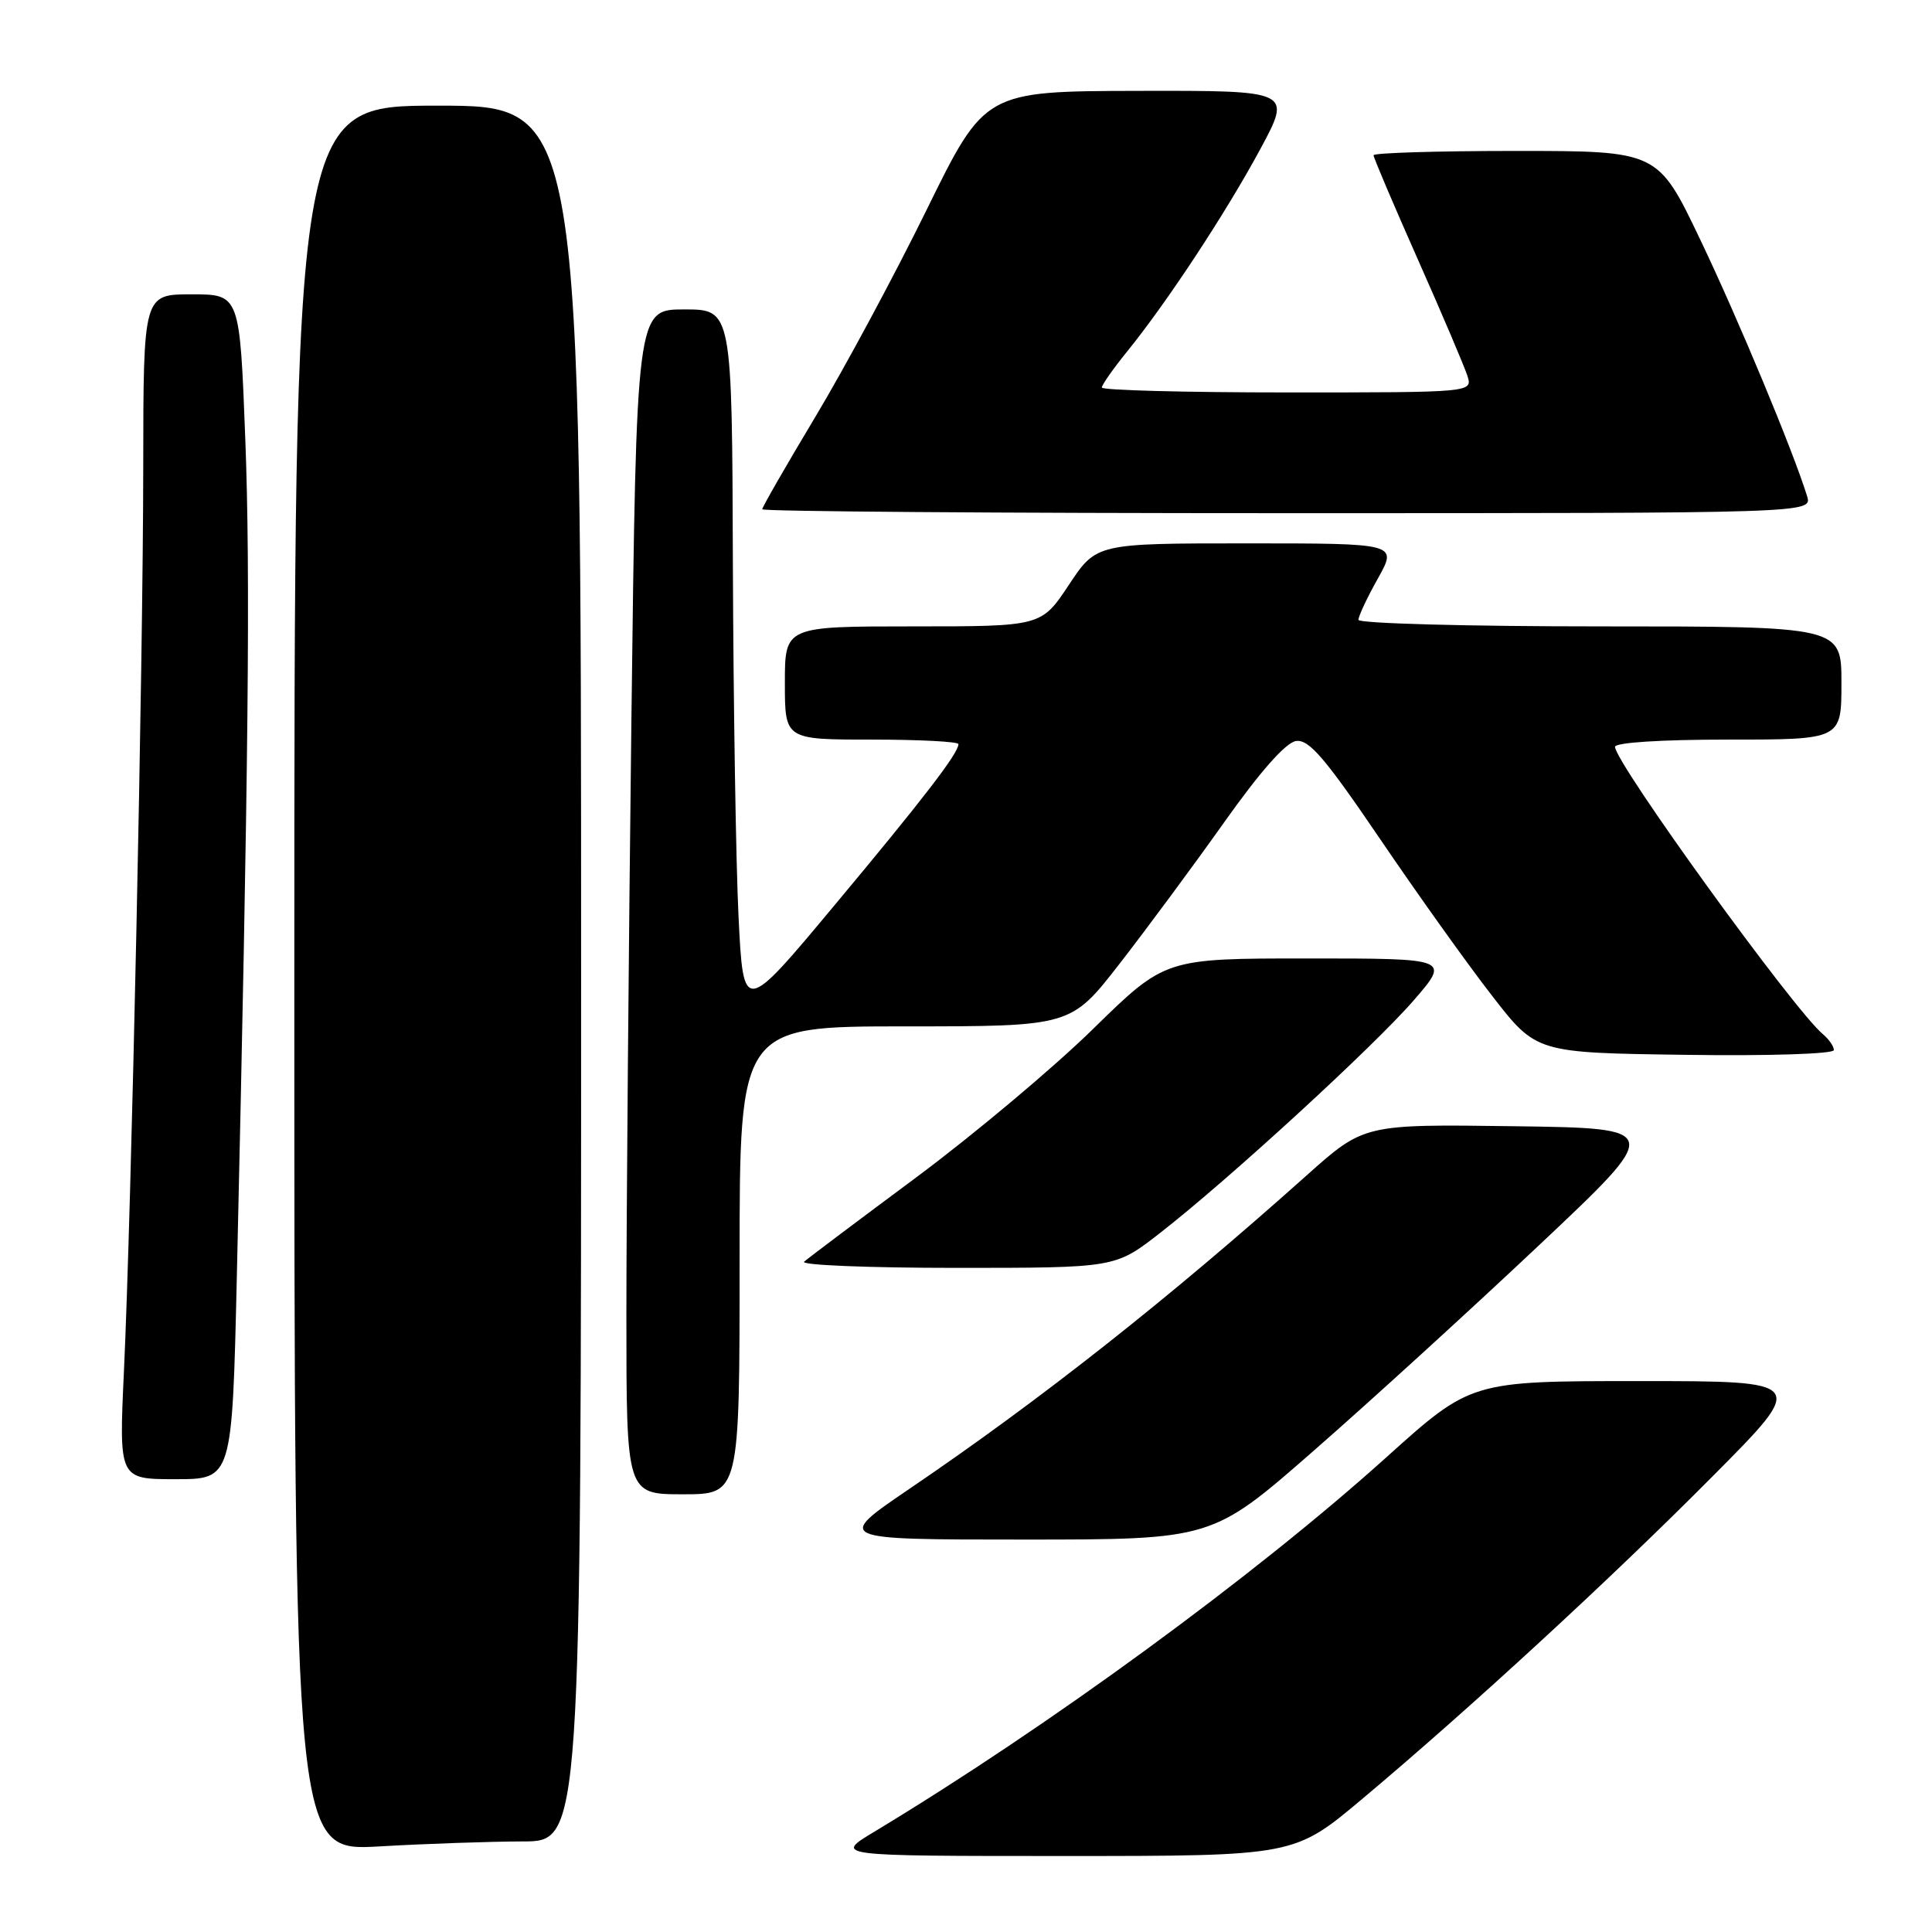 <?xml version="1.0" encoding="UTF-8" standalone="no"?>
<!DOCTYPE svg PUBLIC "-//W3C//DTD SVG 1.1//EN" "http://www.w3.org/Graphics/SVG/1.1/DTD/svg11.dtd" >
<svg xmlns="http://www.w3.org/2000/svg" xmlns:xlink="http://www.w3.org/1999/xlink" version="1.1" viewBox="0 0 256 256">
 <g >
 <path fill="currentColor"
d=" M 180.50 238.37 C 194.83 226.34 213.48 209.17 226.98 195.57 C 239.47 183.00 239.47 183.00 217.19 183.00 C 194.92 183.00 194.92 183.00 183.71 193.09 C 166.23 208.83 138.88 228.83 115.84 242.72 C 110.50 245.93 110.50 245.93 141.00 245.93 C 171.50 245.93 171.50 245.93 180.50 238.37 Z  M 69.25 244.00 C 77.00 244.00 77.00 244.00 77.00 129.00 C 77.00 14.00 77.00 14.00 58.00 14.00 C 39.00 14.00 39.00 14.00 39.00 129.65 C 39.00 245.31 39.00 245.31 50.25 244.66 C 56.44 244.30 64.99 244.01 69.25 244.00 Z  M 174.05 192.25 C 181.44 185.79 194.88 173.53 203.93 165.00 C 220.38 149.50 220.38 149.50 200.56 149.23 C 180.73 148.96 180.73 148.96 173.12 155.76 C 154.87 172.07 137.92 185.45 120.56 197.24 C 110.61 204.00 110.61 204.00 135.61 204.00 C 160.62 204.00 160.62 204.00 174.05 192.25 Z  M 98.00 167.00 C 98.00 136.00 98.00 136.00 119.95 136.00 C 141.89 136.00 141.89 136.00 148.31 127.75 C 151.84 123.21 158.08 114.78 162.18 109.00 C 167.00 102.20 170.37 98.39 171.73 98.19 C 173.44 97.94 175.55 100.40 182.88 111.19 C 187.85 118.51 194.54 127.88 197.75 132.00 C 203.57 139.50 203.57 139.50 223.29 139.77 C 234.48 139.93 243.00 139.65 243.00 139.14 C 243.00 138.65 242.34 137.70 241.54 137.03 C 237.72 133.86 214.00 101.07 214.00 98.96 C 214.00 98.39 220.07 98.00 229.00 98.00 C 244.00 98.00 244.00 98.00 244.00 90.50 C 244.00 83.00 244.00 83.00 212.00 83.00 C 194.40 83.00 180.00 82.61 180.00 82.13 C 180.00 81.65 181.16 79.17 182.59 76.63 C 185.17 72.00 185.17 72.00 165.23 72.00 C 145.28 72.00 145.28 72.00 141.63 77.50 C 137.98 83.00 137.98 83.00 120.99 83.00 C 104.00 83.00 104.00 83.00 104.00 90.50 C 104.00 98.00 104.00 98.00 115.50 98.00 C 121.83 98.00 127.00 98.27 127.00 98.60 C 127.00 99.81 122.34 105.86 110.57 119.96 C 98.50 134.43 98.50 134.43 97.86 121.46 C 97.51 114.33 97.18 93.31 97.11 74.75 C 97.00 41.00 97.00 41.00 90.66 41.00 C 84.33 41.00 84.33 41.00 83.66 95.75 C 83.30 125.86 83.00 161.19 83.00 174.25 C 83.00 198.00 83.00 198.00 90.50 198.00 C 98.00 198.00 98.00 198.00 98.00 167.00 Z  M 31.38 169.25 C 32.93 101.72 33.19 75.87 32.50 58.12 C 31.77 39.00 31.77 39.00 25.38 39.00 C 19.00 39.00 19.00 39.00 18.98 61.75 C 18.97 87.75 17.41 160.53 16.42 181.75 C 15.76 196.00 15.76 196.00 23.26 196.00 C 30.76 196.00 30.76 196.00 31.38 169.25 Z  M 153.63 163.44 C 162.66 156.43 182.08 138.62 187.37 132.50 C 192.12 127.00 192.12 127.00 173.25 127.00 C 154.38 127.00 154.38 127.00 144.86 136.32 C 139.63 141.45 129.08 150.30 121.42 156.00 C 113.76 161.69 107.07 166.72 106.55 167.18 C 106.03 167.63 115.09 168.00 126.68 168.00 C 147.76 168.00 147.76 168.00 153.63 163.44 Z  M 239.45 65.75 C 237.65 59.89 230.35 42.33 225.29 31.75 C 219.68 20.00 219.68 20.00 200.84 20.00 C 190.48 20.00 182.00 20.26 182.00 20.57 C 182.00 20.88 184.64 27.09 187.87 34.37 C 191.10 41.64 194.05 48.59 194.44 49.80 C 195.13 52.00 195.13 52.00 170.57 52.00 C 157.06 52.00 146.00 51.71 146.00 51.35 C 146.00 51.00 147.50 48.86 149.33 46.60 C 154.61 40.10 162.46 28.17 167.00 19.75 C 171.17 12.00 171.17 12.00 150.84 12.04 C 130.50 12.09 130.50 12.09 122.79 27.79 C 118.55 36.43 111.91 48.78 108.04 55.23 C 104.17 61.68 101.00 67.20 101.00 67.48 C 101.00 67.77 132.31 68.00 170.57 68.00 C 240.13 68.00 240.13 68.00 239.45 65.75 Z "/>
</g>
</svg>